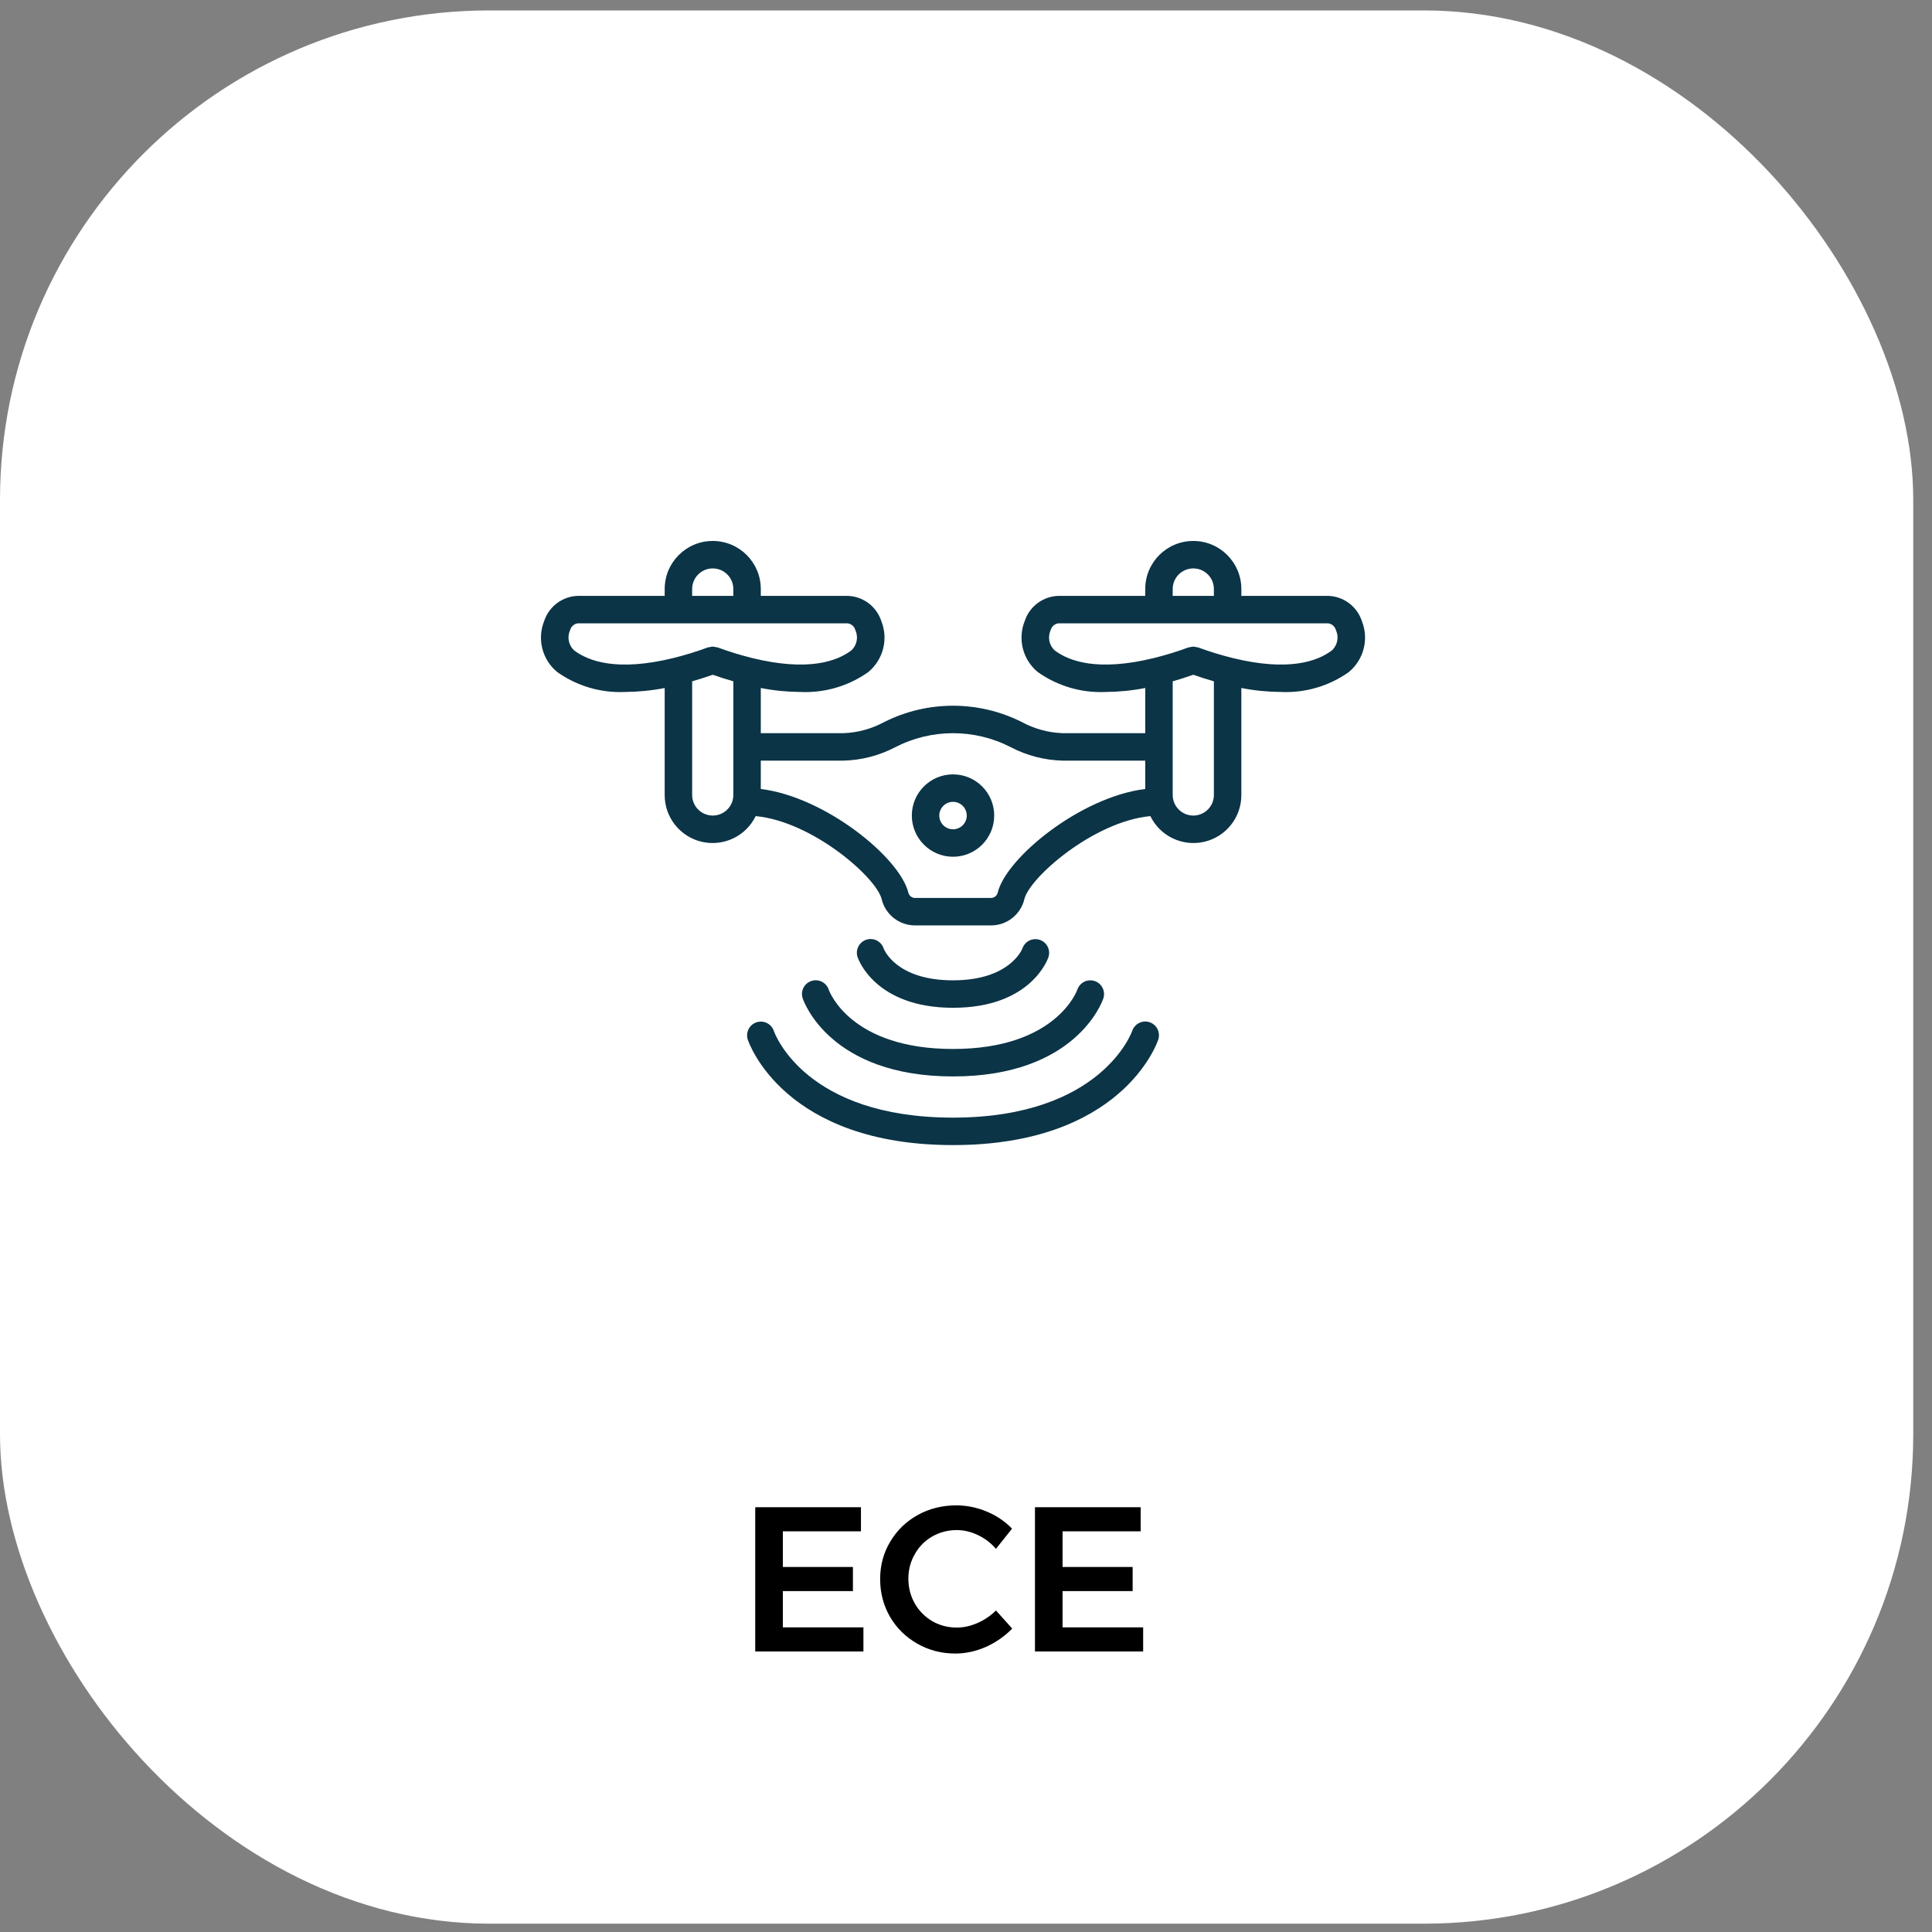 <svg width="75" height="75" viewBox="0 0 75 75" fill="none" xmlns="http://www.w3.org/2000/svg">
<rect x="0" y="0" width="75" height="75" fill="#808080" stroke="none"/>
<rect y="0.405" width="74.272" height="74.272" rx="19" fill="white"/>
<path d="M29.318 58.51H33.422V59.446H30.39V60.83H33.11V61.766H30.39V63.174H33.518V64.11H29.318V58.51ZM38.663 60.126C38.465 59.896 38.231 59.718 37.959 59.59C37.692 59.462 37.42 59.398 37.143 59.398C36.796 59.398 36.479 59.48 36.191 59.646C35.903 59.811 35.676 60.04 35.511 60.334C35.345 60.622 35.263 60.939 35.263 61.286C35.263 61.632 35.345 61.952 35.511 62.246C35.676 62.534 35.903 62.763 36.191 62.934C36.479 63.099 36.796 63.182 37.143 63.182C37.409 63.182 37.676 63.123 37.943 63.006C38.215 62.888 38.455 62.726 38.663 62.518L39.295 63.222C39.001 63.52 38.66 63.758 38.271 63.934C37.881 64.104 37.487 64.19 37.087 64.19C36.548 64.19 36.055 64.062 35.607 63.806C35.159 63.55 34.807 63.203 34.551 62.766C34.295 62.323 34.167 61.835 34.167 61.302C34.167 60.768 34.297 60.283 34.559 59.846C34.82 59.408 35.175 59.064 35.623 58.814C36.076 58.563 36.577 58.438 37.127 58.438C37.527 58.438 37.919 58.518 38.303 58.678C38.687 58.838 39.015 59.059 39.287 59.342L38.663 60.126ZM40.177 58.51H44.281V59.446H41.249V60.83H43.969V61.766H41.249V63.174H44.377V64.11H40.177V58.51Z" fill="black"/>
<path d="M36.996 39.122C40.011 39.122 40.673 37.239 40.7 37.159C40.76 36.978 40.719 36.779 40.593 36.636C40.467 36.494 40.274 36.43 40.087 36.468C39.901 36.506 39.749 36.641 39.688 36.821C39.684 36.834 39.215 38.056 36.996 38.056C34.801 38.056 34.325 36.878 34.301 36.814C34.206 36.535 33.904 36.387 33.625 36.482C33.346 36.577 33.197 36.88 33.292 37.158C33.319 37.239 33.982 39.122 36.996 39.122Z" fill="#0B3446"/>
<path d="M32.17 38.416C32.076 38.138 31.774 37.988 31.495 38.082C31.216 38.176 31.066 38.479 31.161 38.758C31.202 38.881 32.225 41.787 36.996 41.787C41.767 41.787 42.791 38.881 42.832 38.758C42.892 38.577 42.851 38.378 42.725 38.235C42.599 38.093 42.406 38.029 42.219 38.067C42.033 38.105 41.881 38.24 41.821 38.42C41.813 38.444 41.008 40.721 36.996 40.721C33.042 40.721 32.207 38.519 32.17 38.416Z" fill="#0B3446"/>
<path d="M30.039 40.017C29.943 39.741 29.642 39.593 29.365 39.687C29.088 39.78 28.938 40.079 29.028 40.357C29.084 40.524 30.469 44.452 36.996 44.452C43.524 44.452 44.908 40.524 44.964 40.357C45.024 40.176 44.983 39.977 44.857 39.834C44.731 39.692 44.538 39.627 44.351 39.666C44.165 39.704 44.013 39.839 43.952 40.019C43.941 40.053 42.764 43.386 36.996 43.386C31.286 43.386 30.09 40.163 30.039 40.017Z" fill="#0B3446"/>
<path d="M36.996 33.259C37.879 33.259 38.595 32.543 38.595 31.66C38.595 30.777 37.879 30.061 36.996 30.061C36.113 30.061 35.397 30.777 35.397 31.66C35.398 32.543 36.114 33.258 36.996 33.259ZM36.996 31.127C37.291 31.127 37.529 31.366 37.529 31.66C37.529 31.954 37.291 32.193 36.996 32.193C36.702 32.193 36.463 31.954 36.463 31.66C36.463 31.366 36.702 31.127 36.996 31.127Z" fill="#0B3446"/>
<path d="M21.637 26.093C22.406 26.636 23.334 26.907 24.274 26.862C24.787 26.858 25.299 26.807 25.803 26.708V30.861C25.8 31.728 26.398 32.482 27.242 32.678C28.087 32.874 28.956 32.461 29.336 31.681C31.541 31.89 34.022 34.063 34.226 34.904C34.37 35.503 34.905 35.925 35.521 35.924H38.471C39.087 35.925 39.623 35.503 39.766 34.904C39.97 34.063 42.452 31.89 44.657 31.681C45.036 32.461 45.905 32.874 46.75 32.678C47.595 32.482 48.192 31.728 48.189 30.861V26.708C48.693 26.807 49.205 26.858 49.718 26.862C50.658 26.907 51.585 26.637 52.353 26.095C52.941 25.616 53.149 24.811 52.867 24.108C52.863 24.092 52.857 24.077 52.851 24.062C52.651 23.518 52.142 23.151 51.563 23.132H48.189V22.866C48.189 21.835 47.354 21 46.324 21C45.293 21 44.458 21.835 44.458 22.866V23.132H41.084C40.505 23.15 39.995 23.518 39.796 24.062C39.79 24.076 39.785 24.09 39.781 24.105C39.497 24.808 39.704 25.614 40.292 26.093C41.061 26.636 41.989 26.907 42.929 26.862C43.443 26.858 43.954 26.807 44.458 26.708V28.462H41.26C40.705 28.444 40.162 28.297 39.674 28.033C37.99 27.184 36.002 27.184 34.318 28.033C33.83 28.297 33.287 28.444 32.732 28.462H29.534V26.708C30.038 26.807 30.55 26.858 31.063 26.862C32.003 26.907 32.93 26.637 33.699 26.095C34.286 25.616 34.495 24.811 34.212 24.108C34.208 24.092 34.202 24.077 34.196 24.062C33.997 23.518 33.487 23.15 32.908 23.132H29.534V22.866C29.534 21.835 28.699 21 27.669 21C26.638 21 25.803 21.835 25.803 22.866V23.132H22.429C21.85 23.15 21.34 23.518 21.141 24.062C21.136 24.076 21.13 24.09 21.126 24.105C20.842 24.808 21.049 25.614 21.637 26.093ZM27.669 31.66C27.227 31.659 26.869 31.302 26.869 30.861V26.448C27.137 26.372 27.404 26.287 27.669 26.194C27.933 26.288 28.2 26.372 28.468 26.448V30.861C28.468 31.302 28.11 31.659 27.669 31.66ZM46.324 31.66C45.882 31.659 45.525 31.302 45.524 30.861V26.448C45.792 26.372 46.058 26.288 46.324 26.194C46.589 26.288 46.856 26.373 47.123 26.449V30.861C47.123 31.302 46.765 31.659 46.324 31.66ZM45.524 22.866C45.524 22.424 45.882 22.066 46.324 22.066C46.765 22.066 47.123 22.424 47.123 22.866V23.132H45.524V22.866ZM40.937 25.244C40.727 25.045 40.665 24.736 40.782 24.471C40.787 24.46 40.791 24.448 40.795 24.435C40.839 24.308 40.95 24.216 41.084 24.198H51.563C51.696 24.216 51.807 24.308 51.851 24.434C51.855 24.447 51.86 24.459 51.865 24.471C51.982 24.736 51.92 25.046 51.709 25.245C51.145 25.675 50.02 26.075 47.858 25.546C47.401 25.433 46.95 25.295 46.508 25.132C46.483 25.126 46.458 25.122 46.433 25.12C46.361 25.097 46.284 25.098 46.212 25.12C46.188 25.122 46.163 25.126 46.139 25.132C45.698 25.295 45.247 25.433 44.79 25.546C42.627 26.075 41.502 25.675 40.937 25.244ZM32.732 29.528C33.437 29.512 34.129 29.333 34.754 29.006C36.161 28.281 37.831 28.281 39.238 29.006C39.863 29.333 40.555 29.512 41.26 29.528H44.458V30.628C41.947 30.937 39.059 33.296 38.73 34.653C38.702 34.773 38.594 34.858 38.471 34.858H35.521C35.398 34.858 35.291 34.773 35.262 34.653C34.933 33.296 32.045 30.937 29.534 30.628V29.528H32.732ZM26.869 22.866C26.869 22.424 27.227 22.066 27.669 22.066C28.11 22.066 28.468 22.424 28.468 22.866V23.132H26.869V22.866ZM22.128 24.471C22.132 24.46 22.137 24.448 22.141 24.435C22.184 24.308 22.296 24.216 22.429 24.198H32.908C33.041 24.216 33.152 24.307 33.196 24.434C33.2 24.447 33.205 24.459 33.209 24.471C33.327 24.736 33.264 25.046 33.054 25.245C32.49 25.674 31.365 26.075 29.203 25.546C28.746 25.433 28.295 25.294 27.853 25.131C27.828 25.126 27.803 25.122 27.778 25.12C27.706 25.097 27.629 25.097 27.557 25.12C27.532 25.122 27.508 25.126 27.484 25.131C27.043 25.294 26.592 25.433 26.135 25.546C23.971 26.076 22.847 25.674 22.282 25.244C22.072 25.045 22.01 24.735 22.128 24.471Z" fill="#0B3446"/>
</svg>
